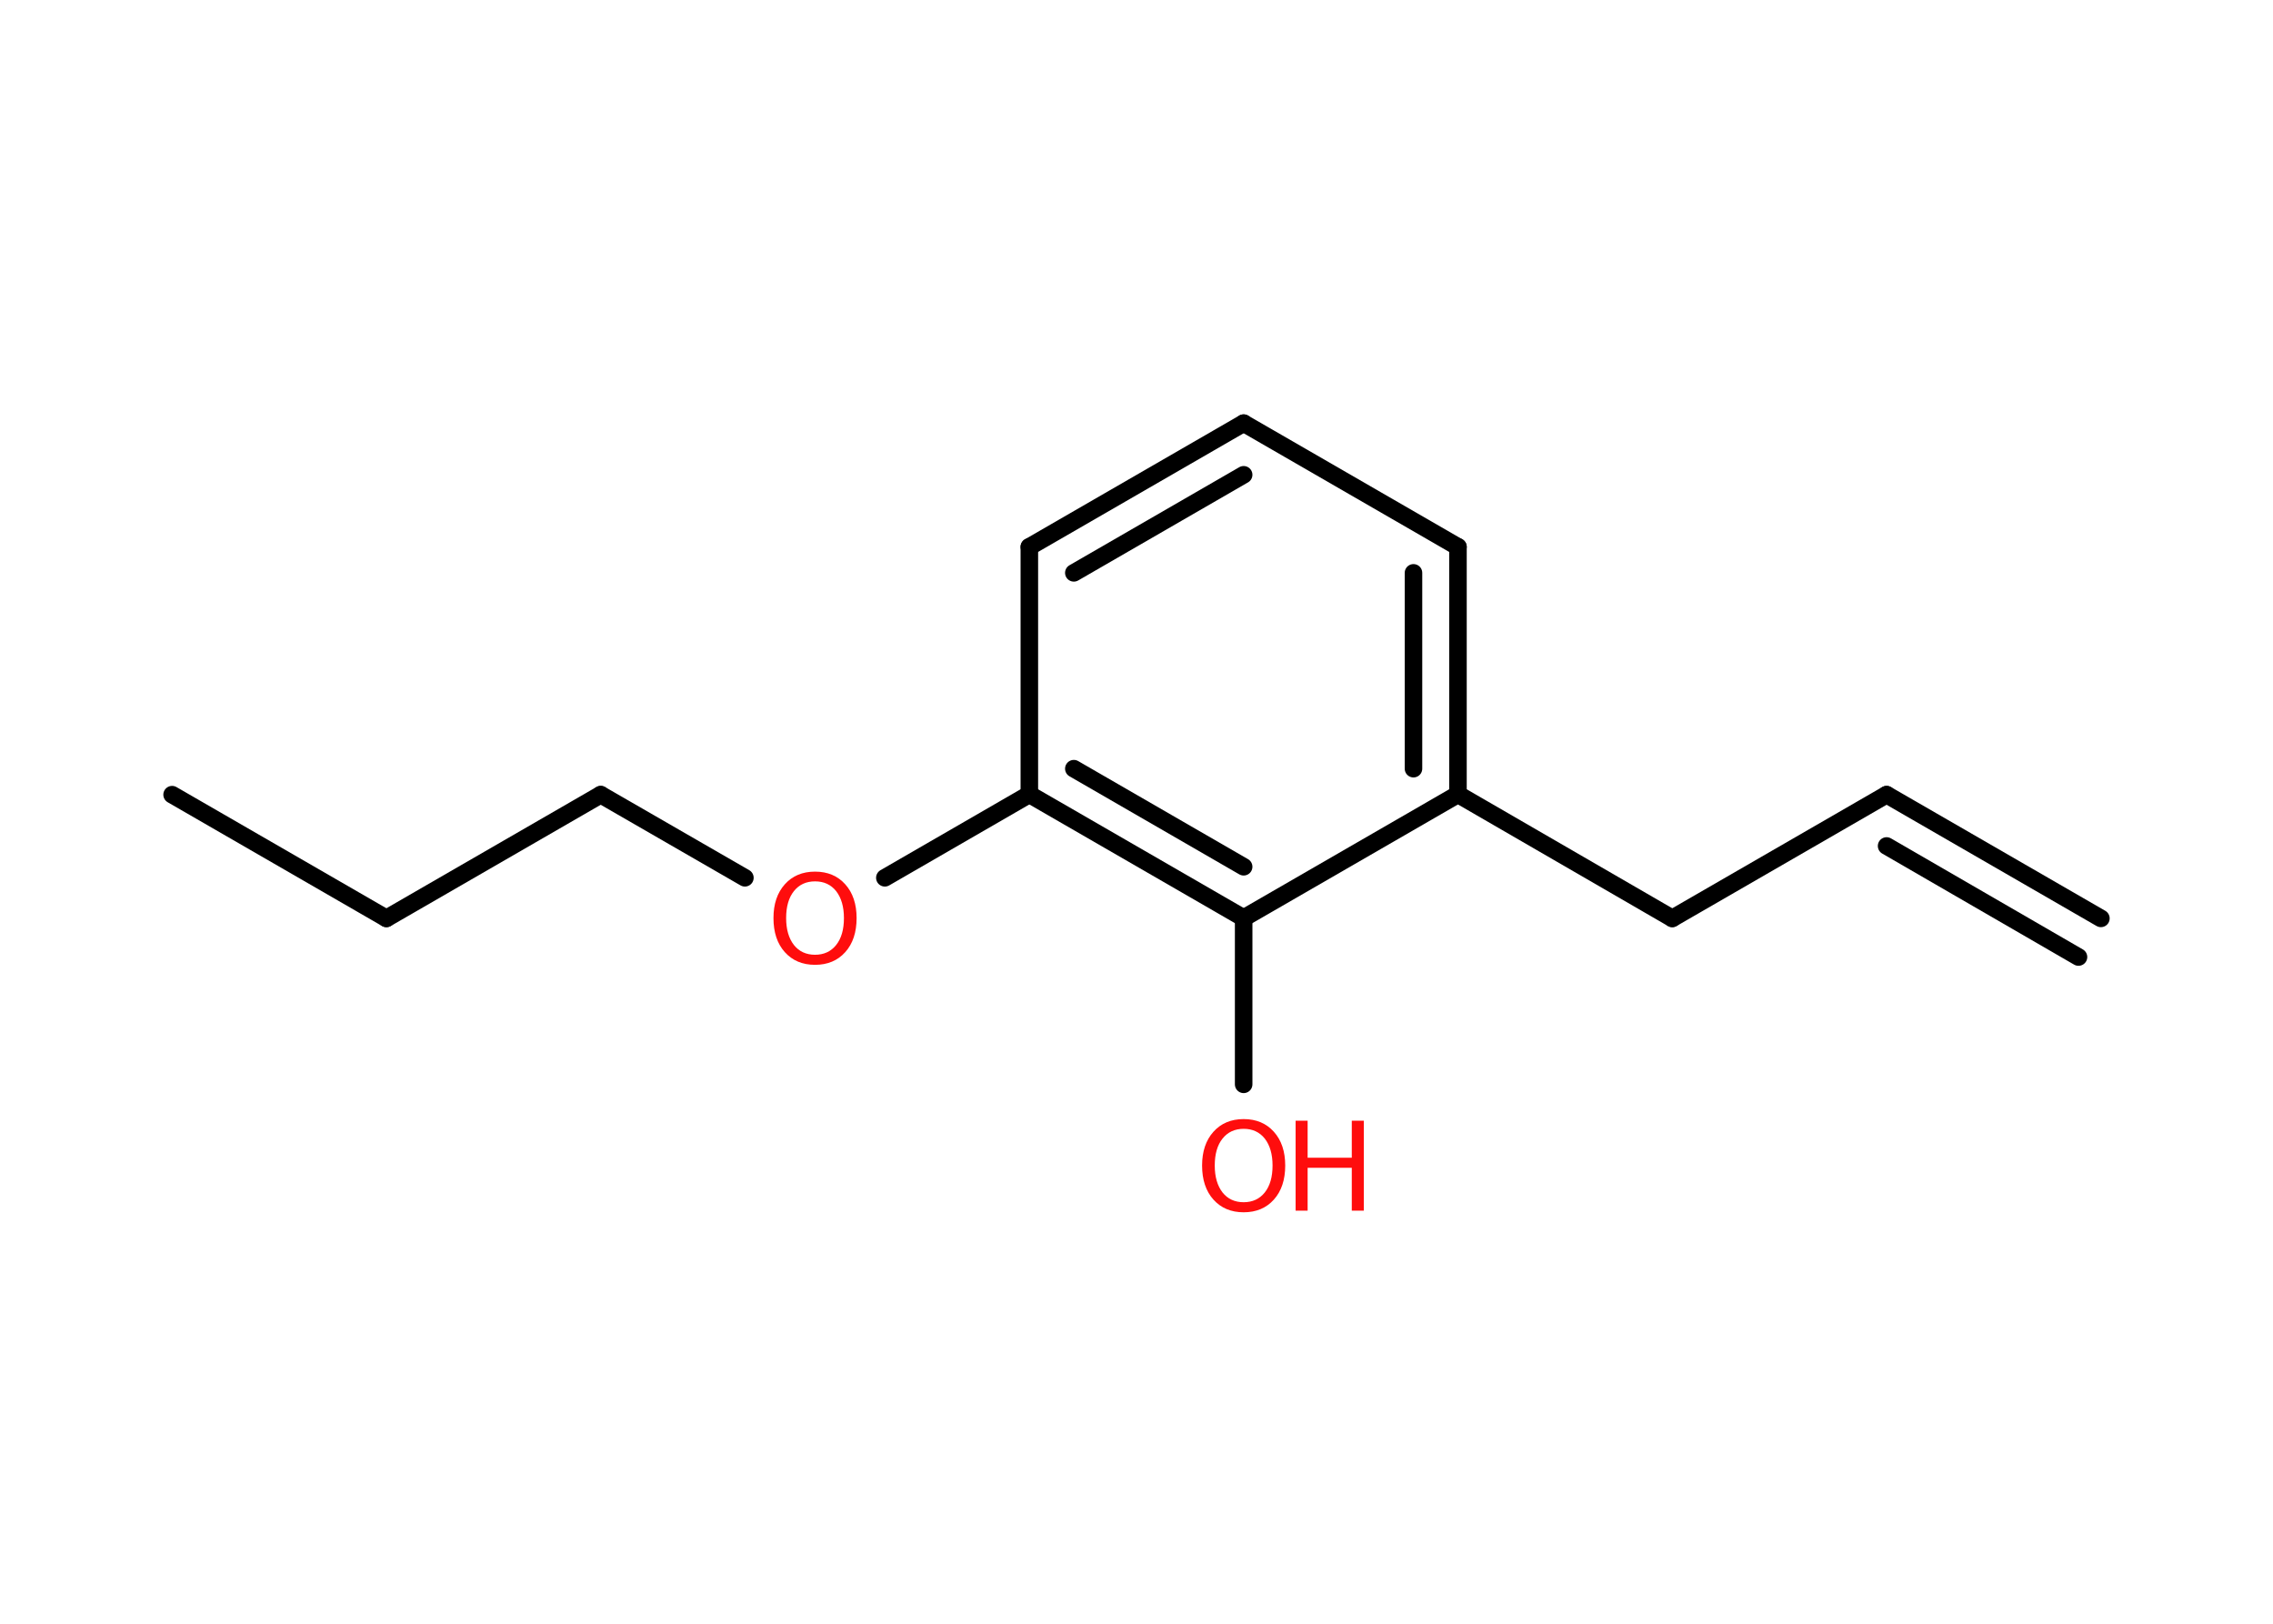 <?xml version='1.0' encoding='UTF-8'?>
<!DOCTYPE svg PUBLIC "-//W3C//DTD SVG 1.1//EN" "http://www.w3.org/Graphics/SVG/1.1/DTD/svg11.dtd">
<svg version='1.2' xmlns='http://www.w3.org/2000/svg' xmlns:xlink='http://www.w3.org/1999/xlink' width='70.0mm' height='50.0mm' viewBox='0 0 70.0 50.0'>
  <desc>Generated by the Chemistry Development Kit (http://github.com/cdk)</desc>
  <g stroke-linecap='round' stroke-linejoin='round' stroke='#000000' stroke-width='.54' fill='#FF0D0D'>
    <rect x='.0' y='.0' width='70.0' height='50.0' fill='#FFFFFF' stroke='none'/>
    <g id='mol1' class='mol'>
      <g id='mol1bnd1' class='bond'>
        <line x1='58.1' y1='24.47' x2='64.7' y2='28.28'/>
        <line x1='58.1' y1='26.05' x2='64.01' y2='29.47'/>
      </g>
      <line id='mol1bnd2' class='bond' x1='58.1' y1='24.47' x2='51.5' y2='28.28'/>
      <line id='mol1bnd3' class='bond' x1='51.5' y1='28.28' x2='44.9' y2='24.46'/>
      <g id='mol1bnd4' class='bond'>
        <line x1='44.9' y1='24.46' x2='44.9' y2='16.84'/>
        <line x1='43.53' y1='23.67' x2='43.53' y2='17.64'/>
      </g>
      <line id='mol1bnd5' class='bond' x1='44.9' y1='16.84' x2='38.3' y2='13.03'/>
      <g id='mol1bnd6' class='bond'>
        <line x1='38.3' y1='13.03' x2='31.7' y2='16.84'/>
        <line x1='38.3' y1='14.62' x2='33.07' y2='17.64'/>
      </g>
      <line id='mol1bnd7' class='bond' x1='31.7' y1='16.84' x2='31.7' y2='24.46'/>
      <line id='mol1bnd8' class='bond' x1='31.7' y1='24.46' x2='27.25' y2='27.03'/>
      <line id='mol1bnd9' class='bond' x1='22.94' y1='27.03' x2='18.5' y2='24.47'/>
      <line id='mol1bnd10' class='bond' x1='18.5' y1='24.47' x2='11.9' y2='28.28'/>
      <line id='mol1bnd11' class='bond' x1='11.9' y1='28.28' x2='5.3' y2='24.47'/>
      <g id='mol1bnd12' class='bond'>
        <line x1='31.7' y1='24.46' x2='38.3' y2='28.27'/>
        <line x1='33.07' y1='23.67' x2='38.3' y2='26.69'/>
      </g>
      <line id='mol1bnd13' class='bond' x1='44.9' y1='24.46' x2='38.3' y2='28.27'/>
      <line id='mol1bnd14' class='bond' x1='38.3' y1='28.27' x2='38.3' y2='33.39'/>
      <path id='mol1atm9' class='atom' d='M25.1 27.14q-.41 .0 -.65 .3q-.24 .3 -.24 .83q.0 .52 .24 .83q.24 .3 .65 .3q.41 .0 .65 -.3q.24 -.3 .24 -.83q.0 -.52 -.24 -.83q-.24 -.3 -.65 -.3zM25.1 26.84q.58 .0 .93 .39q.35 .39 .35 1.04q.0 .66 -.35 1.05q-.35 .39 -.93 .39q-.58 .0 -.93 -.39q-.35 -.39 -.35 -1.05q.0 -.65 .35 -1.04q.35 -.39 .93 -.39z' stroke='none'/>
      <g id='mol1atm14' class='atom'>
        <path d='M38.3 34.76q-.41 .0 -.65 .3q-.24 .3 -.24 .83q.0 .52 .24 .83q.24 .3 .65 .3q.41 .0 .65 -.3q.24 -.3 .24 -.83q.0 -.52 -.24 -.83q-.24 -.3 -.65 -.3zM38.3 34.46q.58 .0 .93 .39q.35 .39 .35 1.04q.0 .66 -.35 1.05q-.35 .39 -.93 .39q-.58 .0 -.93 -.39q-.35 -.39 -.35 -1.05q.0 -.65 .35 -1.04q.35 -.39 .93 -.39z' stroke='none'/>
        <path d='M39.9 34.51h.37v1.14h1.36v-1.14h.37v2.77h-.37v-1.32h-1.36v1.32h-.37v-2.77z' stroke='none'/>
      </g>
    </g>
  </g>
</svg>
